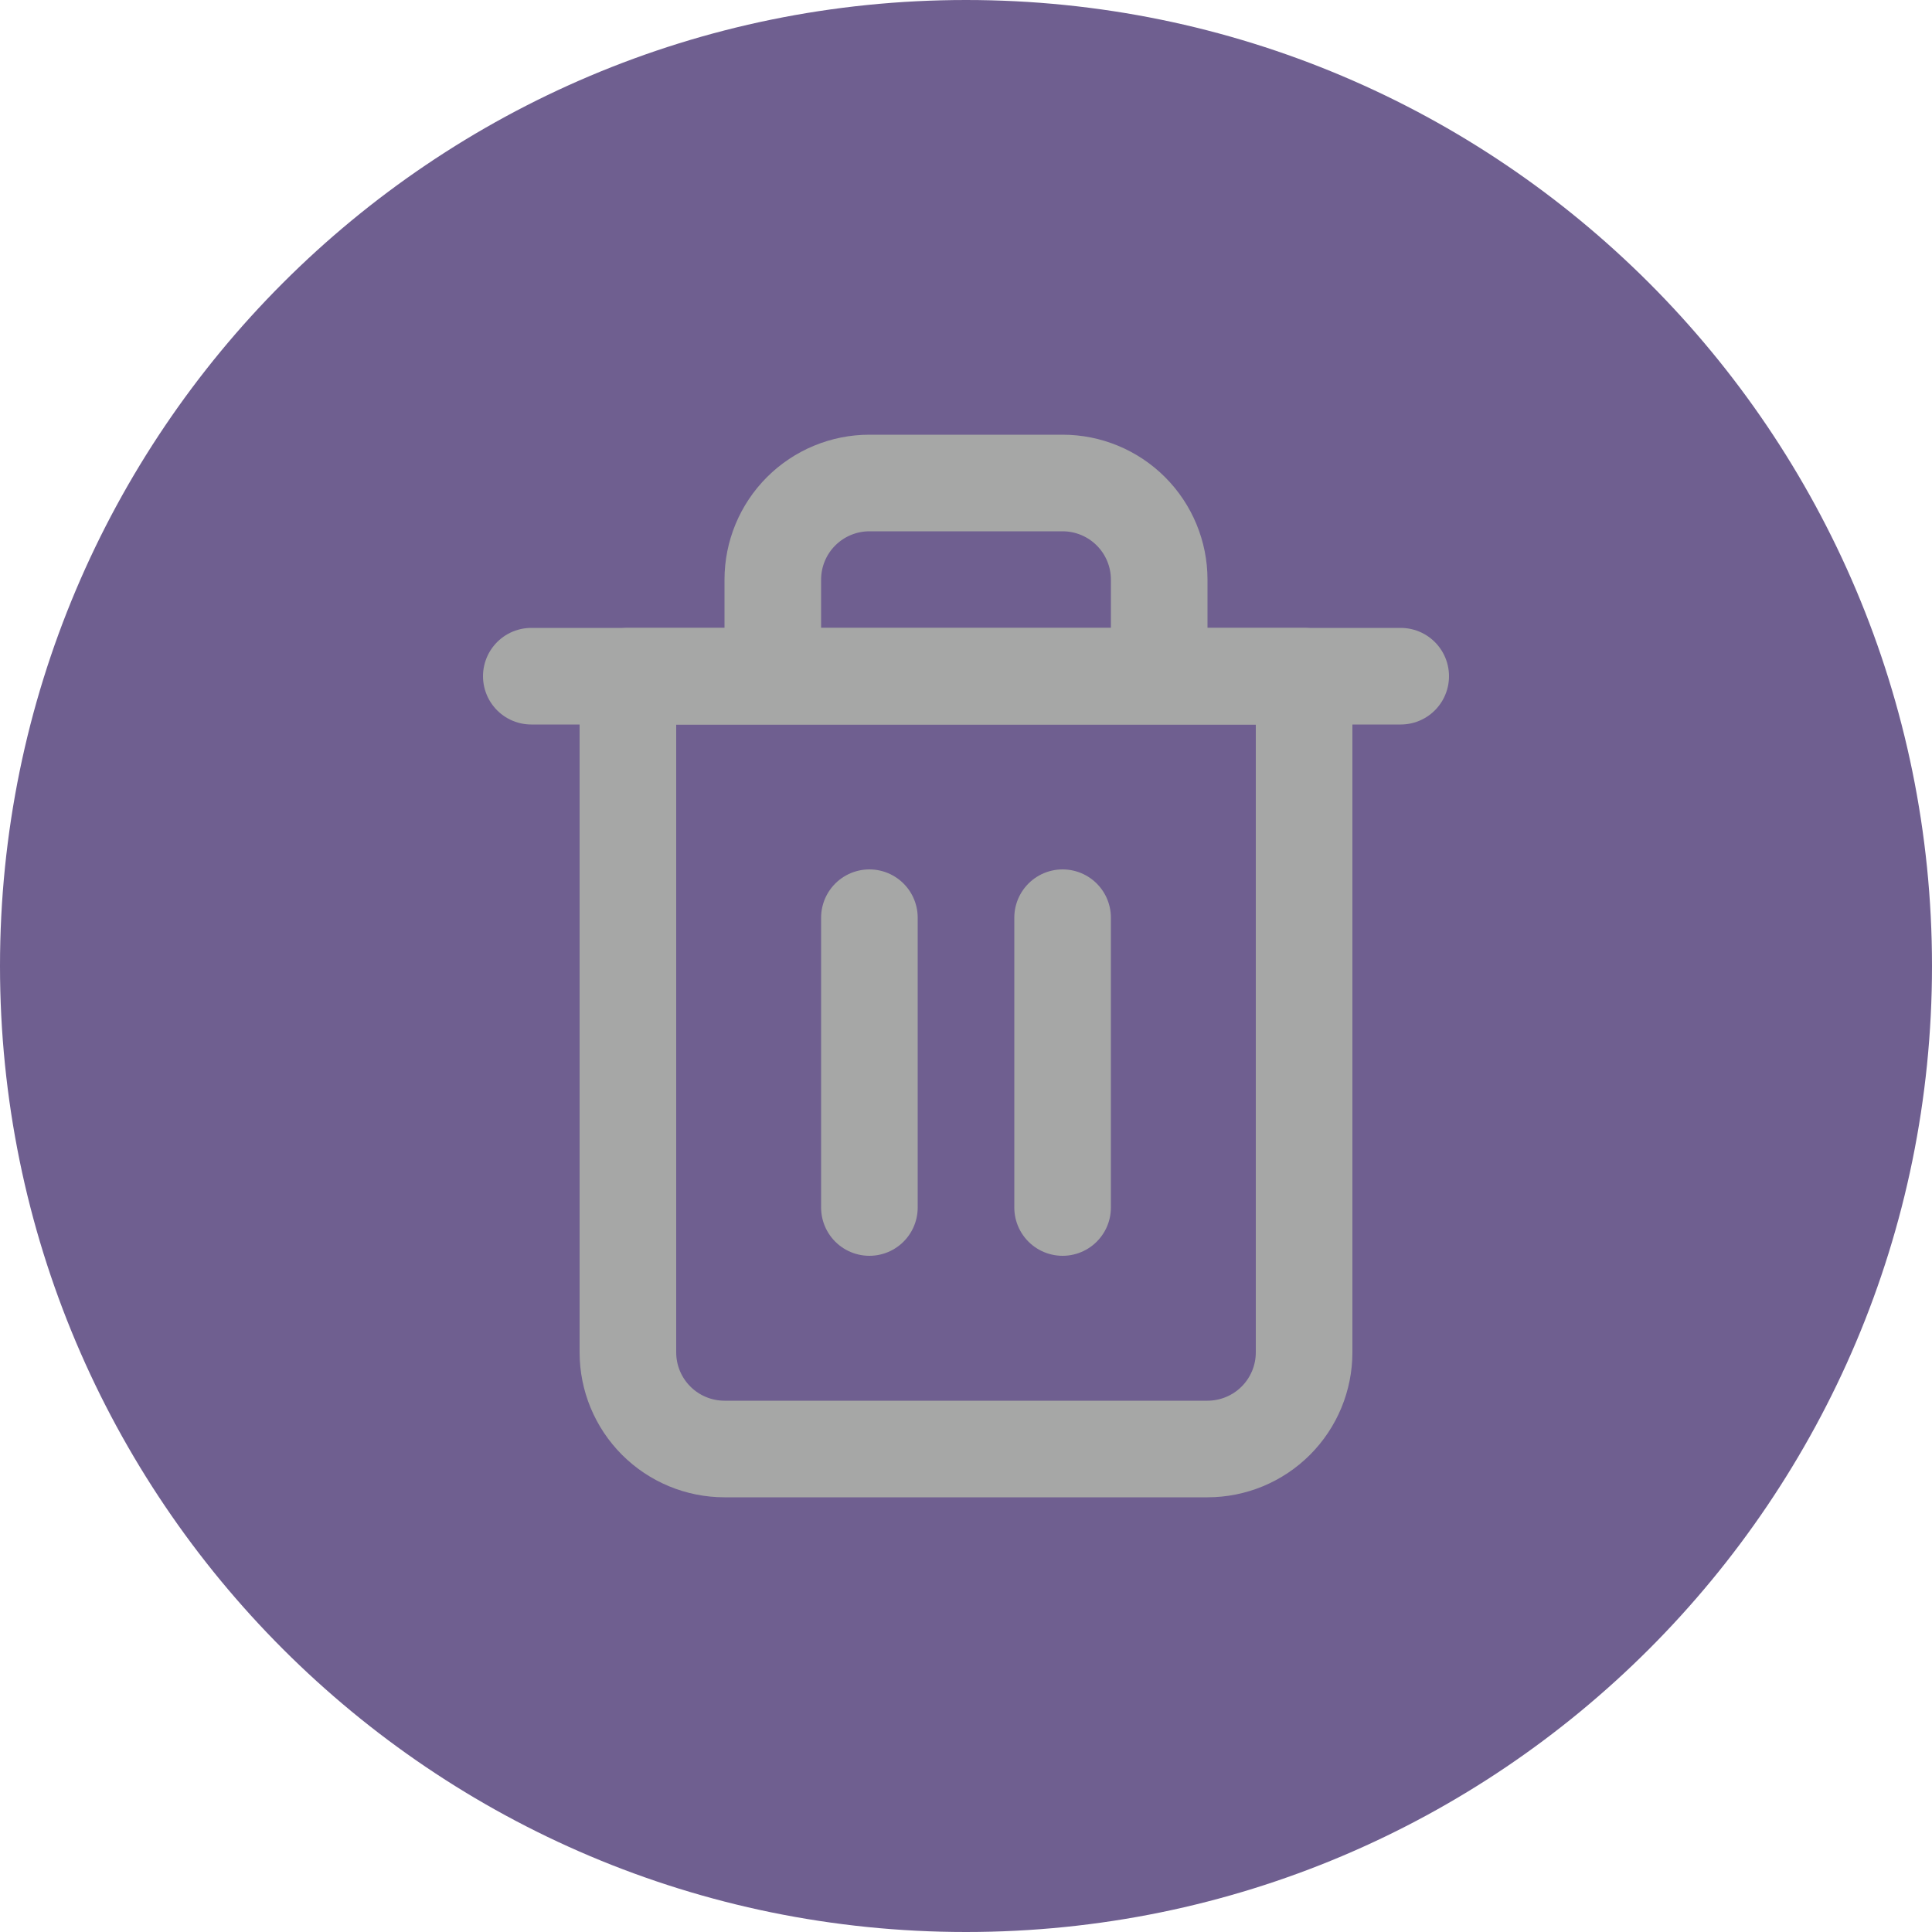 <svg width="40" height="40" viewBox="0 0 40 40" fill="none" xmlns="http://www.w3.org/2000/svg">
<path d="M0 20C0 8.954 8.954 0 20 0C31.046 0 40 8.954 40 20C40 31.046 31.046 40 20 40C8.954 40 0 31.046 0 20Z" fill="#6F5F90"/>
<path d="M11 14H29" stroke="#A6A7A6" stroke-width="2" stroke-linecap="round" stroke-linejoin="round"/>
<path d="M16 14V12C16 11.47 16.211 10.961 16.586 10.586C16.961 10.211 17.47 10 18 10H22C22.53 10 23.039 10.211 23.414 10.586C23.789 10.961 24 11.47 24 12V14M27 14V28C27 28.53 26.789 29.039 26.414 29.414C26.039 29.789 25.53 30 25 30H15C14.47 30 13.961 29.789 13.586 29.414C13.211 29.039 13 28.53 13 28V14H27Z" stroke="#A6A7A6" stroke-width="2" stroke-linecap="round" stroke-linejoin="round"/>
<path d="M18 19V25" stroke="#A6A7A6" stroke-width="2" stroke-linecap="round" stroke-linejoin="round"/>
<path d="M22 19V25" stroke="#A6A7A6" stroke-width="2" stroke-linecap="round" stroke-linejoin="round"/>
</svg>
